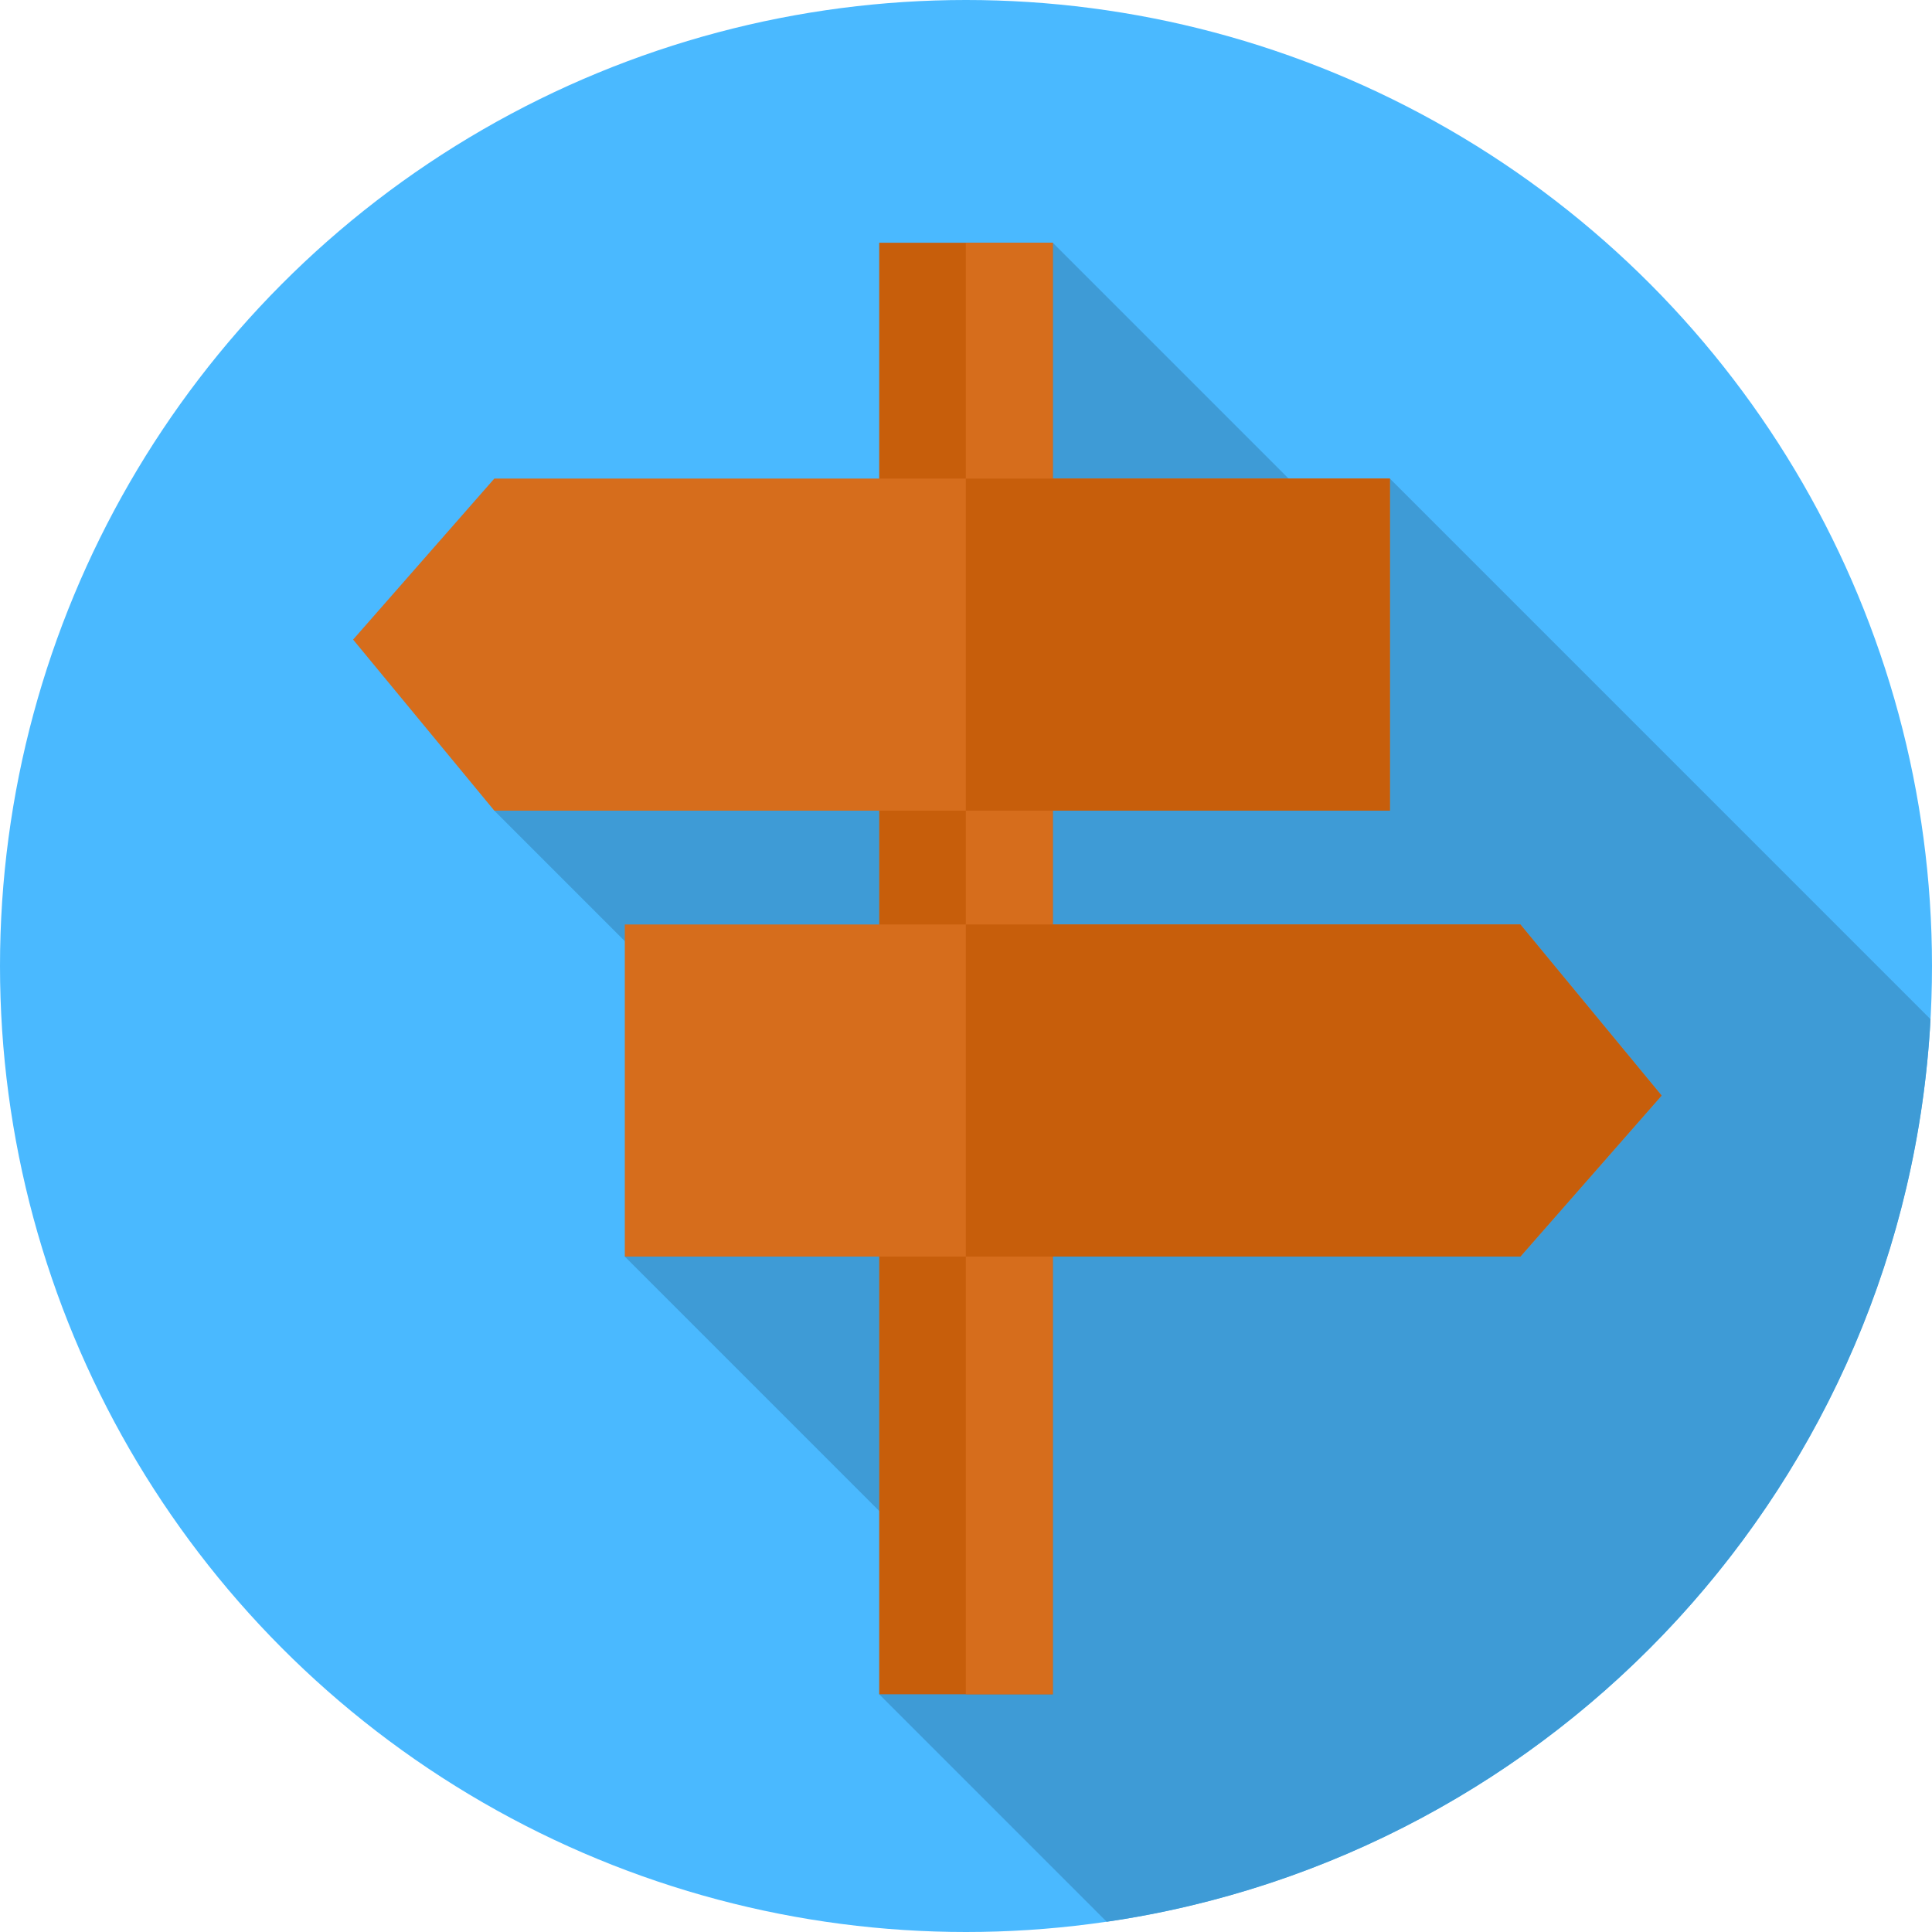 <svg xmlns="http://www.w3.org/2000/svg" xmlns:xlink="http://www.w3.org/1999/xlink" viewBox="0 0 512 512" xml:space="preserve">
<circle style="fill: #4ab9ff;" cx="256" cy="256" r="256"/>
<path style="fill: #3e9bd6;" d="M293.288,509.288c119.159-17.391,211.675-116.856,218.32-239.182L368.333,126.832l-8.4,18.435  L279,64.333l-5.823,139.695L131,214.832l91.525,91.525L165.578,333l84.346,84.346L233,449L293.288,509.288z"/>
<rect x="233" y="64.33" style="fill: #c75e0b;" width="46" height="384.67"/>
<g>
	<rect x="255.95" y="64.33" style="fill:#D66D1C;" width="23.05" height="384.67"/>
	<polygon style="fill:#D66D1C;" points="131,214.832 368.333,214.832 368.333,126.832 131,126.832 93.578,169.498  "/>
</g>
<rect x="255.95" y="126.83" style="fill:#C75E0B;" width="112.38" height="88"/>
<polygon style="fill:#D66D1C;" points="402.911,245 165.578,245 165.578,333 402.911,333 440.333,290.333 "/>
<polygon style="fill:#C75E0B;" points="440.333,290.333 402.911,245 255.952,245 255.952,333 402.911,333 "/>
</svg>
